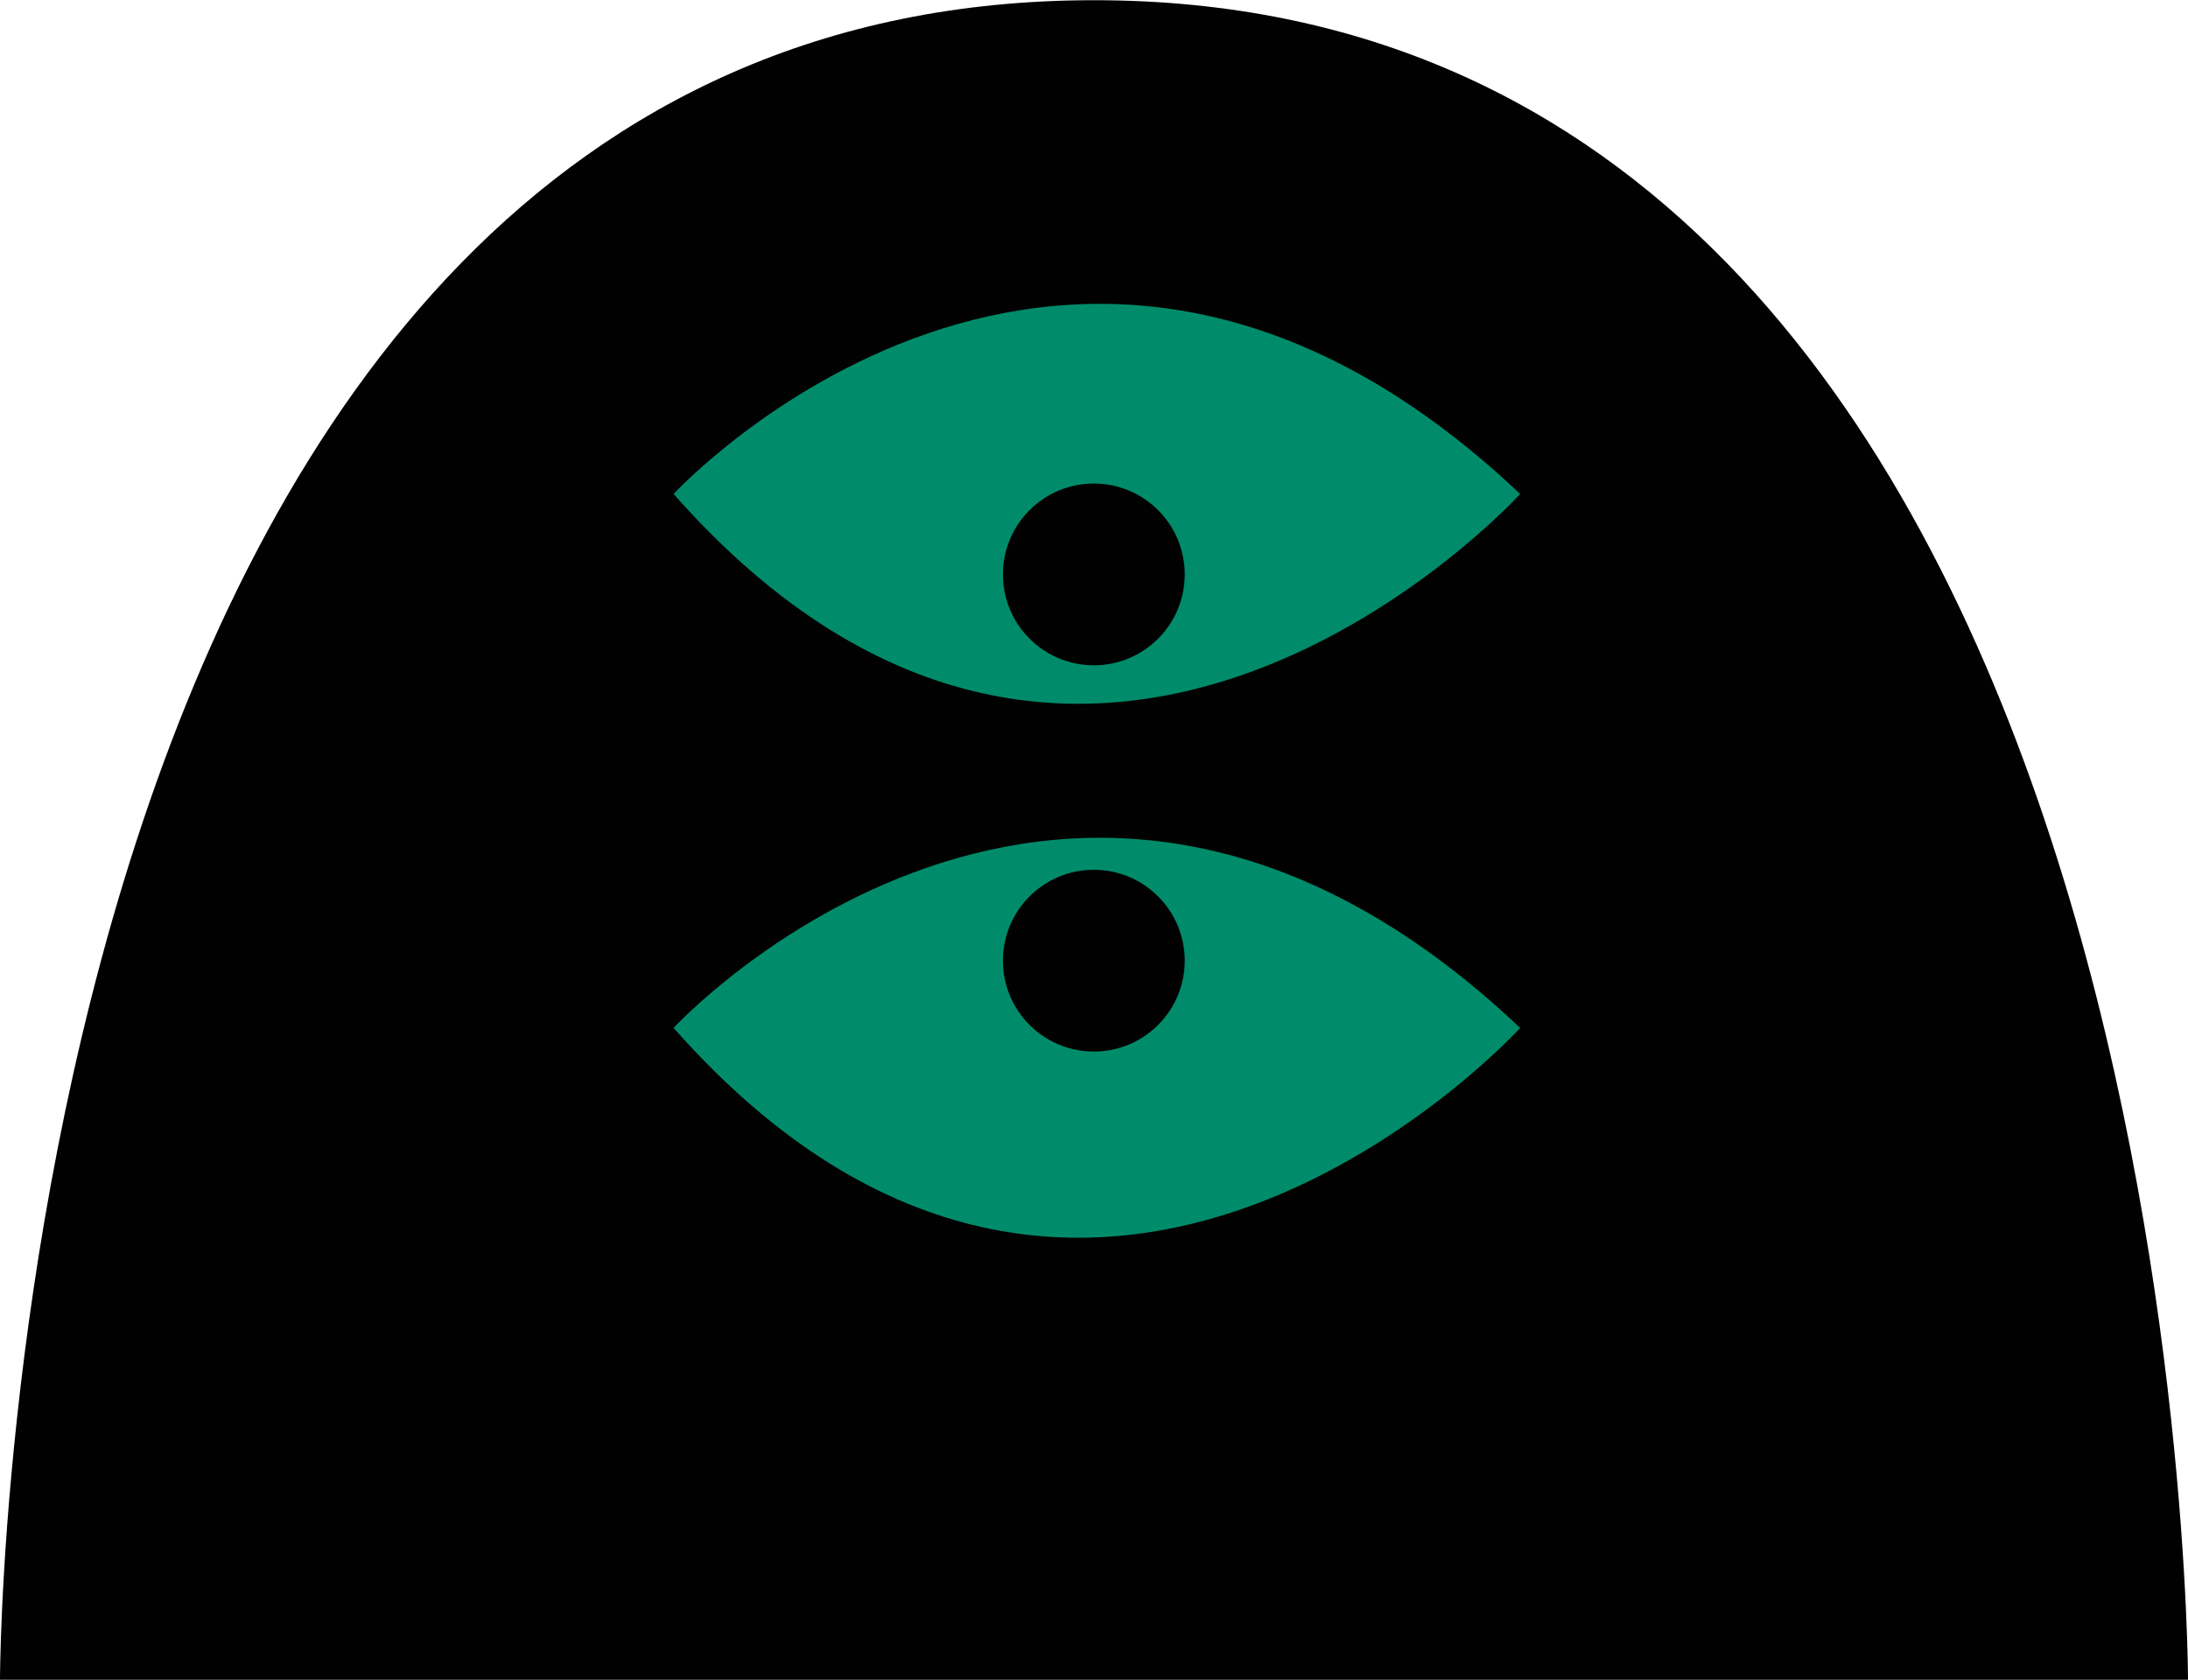 <svg id="Layer_1" data-name="Layer 1" xmlns="http://www.w3.org/2000/svg" viewBox="0 0 526.18 404.05"><defs><style>.cls-1{fill:#010101;}.cls-2{fill:#008c6a;}</style></defs><path class="cls-1" d="M7.42,413.34H533.6s0-404-263.09-404S7.42,413.34,7.42,413.34Z" transform="translate(-7.42 -9.29)"/><path class="cls-2" d="M373,256.55s-103.33,113.54-203.59,0C169.36,256.55,264.32,153.64,373,256.55Z" transform="translate(-7.42 -9.29)"/><path class="cls-2" d="M373,128.12s-103.33,113.53-203.59,0C169.36,128.12,264.32,25.2,373,128.12Z" transform="translate(-7.42 -9.29)"/><circle class="cls-1" cx="263.05" cy="138.17" r="21.86"/><circle class="cls-1" cx="263.05" cy="231.08" r="21.86"/></svg>